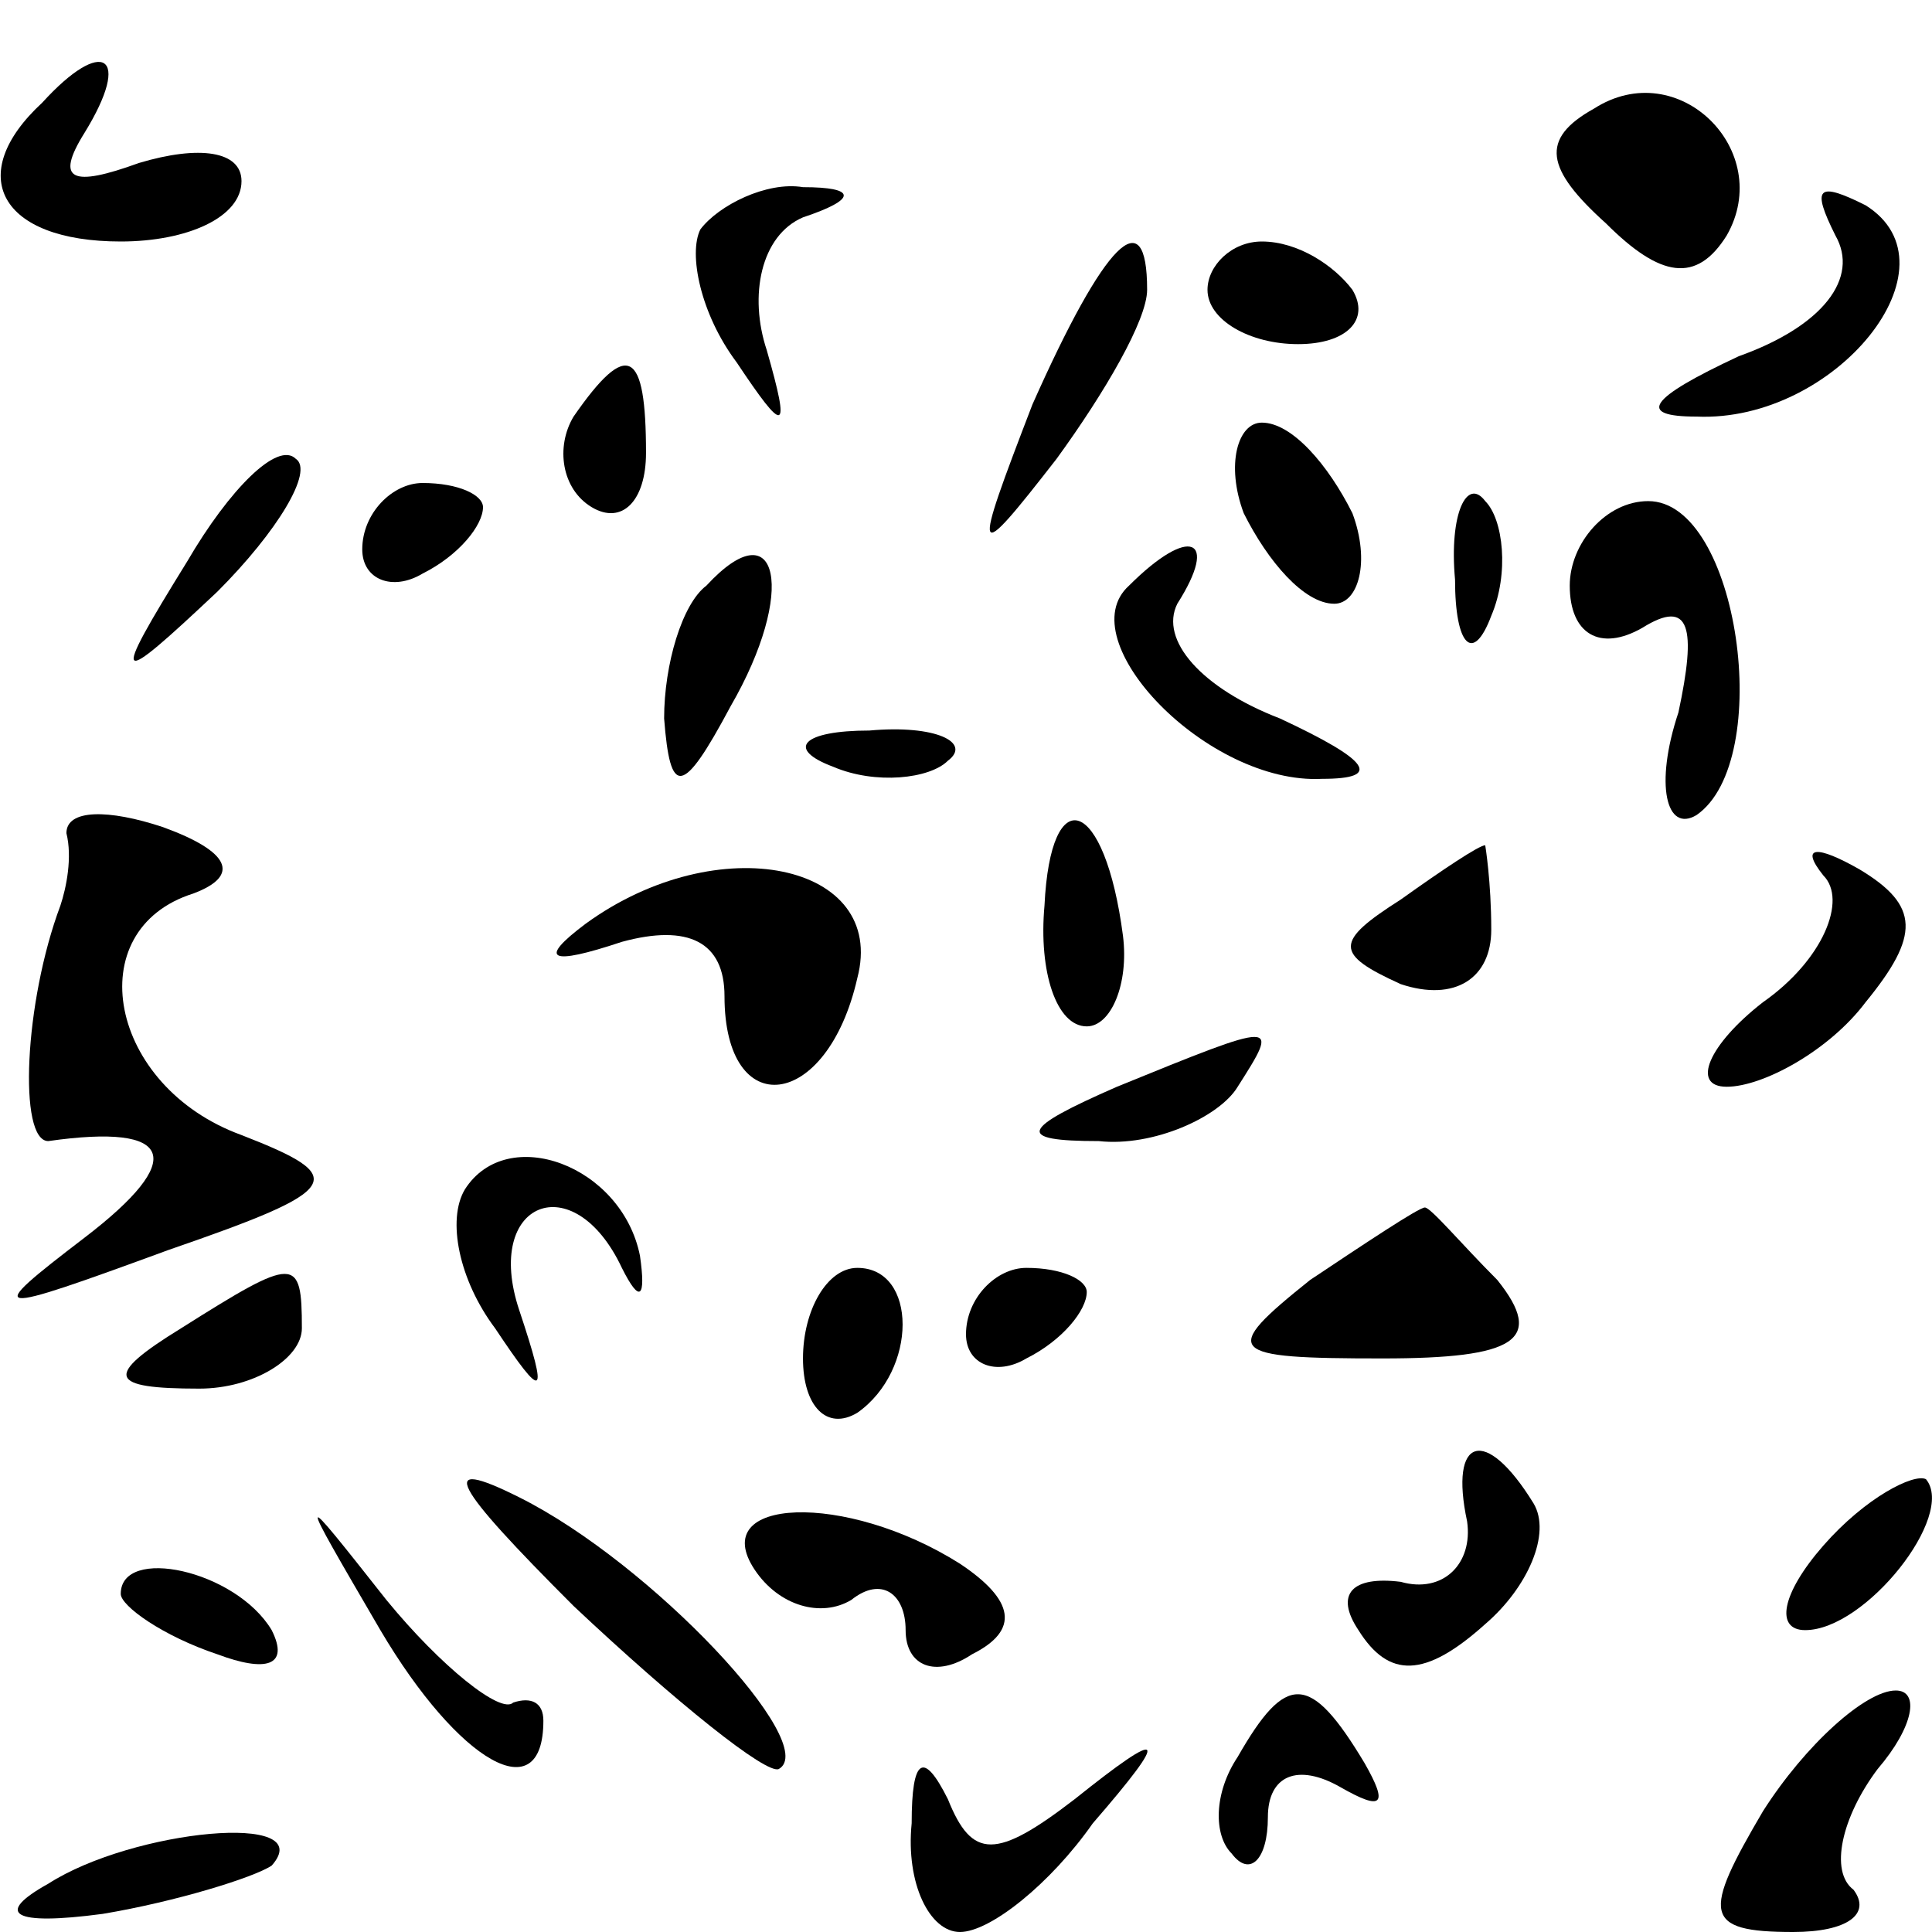 <?xml version="1.0" standalone="no"?>
<!DOCTYPE svg PUBLIC "-//W3C//DTD SVG 20010904//EN"
 "http://www.w3.org/TR/2001/REC-SVG-20010904/DTD/svg10.dtd">
<svg version="1.0" xmlns="http://www.w3.org/2000/svg"
 width="32pt" height="32pt" viewBox="0 0 32 32"
 preserveAspectRatio="xMidYMid meet">
<g transform="translate(0,32) scale(0.1,-0.1)"
fill="#000000" stroke="none">
<path fill="#000000" stroke="none" d="M7 303 c-13 -12 -7 -23 13 -23 11 0 20
4 20 10 0 5 -7 6 -17 3 -11 -4 -14 -3 -9 5 8 13 3 16 -7 5z"/>
<path fill="#000000" stroke="none" d="M264 302 c-9 -5 -8 -10 2 -19 9 -9 15
-10 20 -2 8 14 -8 30 -22 21z"/>
<path fill="#000000" stroke="none" d="M116 282 c-2 -4 0 -14 6 -22 8 -12 9
-12 5 2 -3 9 -1 19 6 22 9 3 9 5 0 5 -6 1 -14 -3 -17 -7z"/>
<path fill="#000000" stroke="none" d="M304 281 c4 -7 -2 -15 -16 -20 -15 -7
-17 -10 -7 -10 23 -1 44 25 28 35 -8 4 -9 3 -5 -5z"/>
<path fill="#000000" stroke="none" d="M171 253 c-10 -26 -10 -27 4 -9 8 11
15 23 15 28 0 15 -7 8 -19 -19z"/>
<path fill="#000000" stroke="none" d="M200 272 c0 -5 7 -9 15 -9 8 0 12 4 9
9 -3 4 -9 8 -15 8 -5 0 -9 -4 -9 -8z"/>
<path fill="#000000" stroke="none" d="M95 251 c-3 -5 -2 -12 3 -15 5 -3 9 1
9 9 0 17 -3 19 -12 6z"/>
<path fill="#000000" stroke="none" d="M31 227 c-13 -21 -12 -21 5 -5 10 10
16 20 13 22 -3 3 -11 -5 -18 -17z"/>
<path fill="#000000" stroke="none" d="M206 235 c4 -8 10 -15 15 -15 4 0 6 7
3 15 -4 8 -10 15 -15 15 -4 0 -6 -7 -3 -15z"/>
<path fill="#000000" stroke="none" d="M60 229 c0 -5 5 -7 10 -4 6 3 10 8 10
11 0 2 -4 4 -10 4 -5 0 -10 -5 -10 -11z"/>
<path fill="#000000" stroke="none" d="M241 224 c0 -11 3 -14 6 -6 3 7 2 16
-1 19 -3 4 -6 -2 -5 -13z"/>
<path fill="#000000" stroke="none" d="M260 223 c0 -8 5 -11 12 -7 8 5 9 0 6
-14 -4 -12 -2 -20 3 -17 13 9 7 52 -8 52 -7 0 -13 -7 -13 -14z"/>
<path fill="#000000" stroke="none" d="M117 223 c-4 -3 -7 -13 -7 -22 1 -13 3
-13 11 2 11 19 8 33 -4 20z"/>
<path fill="#000000" stroke="none" d="M187 223 c-10 -9 13 -33 32 -32 10 0 8
3 -7 10 -13 5 -20 13 -17 19 7 11 2 13 -8 3z"/>
<path fill="#000000" stroke="none" d="M138 193 c7 -3 16 -2 19 1 4 3 -2 6
-13 5 -11 0 -14 -3 -6 -6z"/>
<path fill="#000000" stroke="none" d="M11 182 c1 -4 0 -9 -1 -12 -6 -16 -7
-39 -2 -39 21 3 23 -3 6 -16 -17 -13 -16 -13 14 -2 29 10 30 12 12 19 -22 8
-27 34 -8 40 8 3 6 7 -5 11 -9 3 -16 3 -16 -1z"/>
<path fill="#000000" stroke="none" d="M173 170 c-1 -11 2 -20 7 -20 4 0 7 7
6 15 -3 23 -12 26 -13 5z"/>
<path fill="#000000" stroke="none" d="M97 167 c-8 -6 -6 -7 6 -3 11 3 17 0
17 -9 0 -21 17 -19 22 3 5 19 -23 25 -45 9z"/>
<path fill="#000000" stroke="none" d="M232 171 c-11 -7 -11 -9 0 -14 9 -3 15
1 15 9 0 8 -1 14 -1 14 -1 0 -7 -4 -14 -9z"/>
<path fill="#000000" stroke="none" d="M302 175 c4 -4 0 -14 -10 -21 -9 -7
-12 -14 -6 -14 6 0 17 6 23 14 9 11 9 16 -1 22 -7 4 -10 4 -6 -1z"/>
<path fill="#000000" stroke="none" d="M185 140 c-16 -7 -17 -9 -3 -9 9 -1 20
4 23 9 7 11 7 11 -20 0z"/>
<path fill="#000000" stroke="none" d="M77 123 c-3 -5 -1 -15 5 -23 8 -12 9
-12 4 3 -6 18 9 24 17 7 3 -6 4 -5 3 2 -3 15 -22 22 -29 11z"/>
<path fill="#000000" stroke="none" d="M217 108 c-15 -12 -14 -13 12 -13 22 0
27 3 19 13 -6 6 -11 12 -12 12 -1 0 -10 -6 -19 -12z"/>
<path fill="#000000" stroke="none" d="M30 100 c-13 -8 -12 -10 3 -10 9 0 17
5 17 10 0 12 -1 12 -20 0z"/>
<path fill="#000000" stroke="none" d="M133 95 c0 -8 4 -12 9 -9 10 7 10 24 0
24 -5 0 -9 -7 -9 -15z"/>
<path fill="#000000" stroke="none" d="M160 99 c0 -5 5 -7 10 -4 6 3 10 8 10
11 0 2 -4 4 -10 4 -5 0 -10 -5 -10 -11z"/>
<path fill="#000000" stroke="none" d="M95 54 c17 -16 32 -28 34 -27 7 4 -21
34 -43 45 -14 7 -11 2 9 -18z"/>
<path fill="#000000" stroke="none" d="M243 68 c1 -7 -4 -12 -11 -10 -8 1 -11
-2 -7 -8 5 -8 11 -8 21 1 7 6 11 15 8 20 -8 13 -14 11 -11 -3z"/>
<path fill="#000000" stroke="none" d="M302 64 c-7 -8 -8 -14 -3 -14 10 0 25
19 20 25 -2 1 -10 -3 -17 -11z"/>
<path fill="#000000" stroke="none" d="M63 50 c13 -22 27 -30 27 -15 0 3 -2 4
-5 3 -2 -2 -12 6 -21 17 -15 19 -15 19 -1 -5z"/>
<path fill="#000000" stroke="none" d="M125 60 c4 -6 11 -8 16 -5 5 4 9 1 9
-5 0 -6 5 -8 11 -4 8 4 7 9 -2 15 -19 12 -42 11 -34 -1z"/>
<path fill="#000000" stroke="none" d="M20 56 c0 -2 7 -7 16 -10 8 -3 12 -2 9
4 -6 10 -25 14 -25 6z"/>
<path fill="#000000" stroke="none" d="M205 29 c-4 -6 -4 -13 -1 -16 3 -4 6
-1 6 6 0 7 5 9 12 5 7 -4 8 -3 4 4 -9 15 -13 15 -21 1z"/>
<path fill="#000000" stroke="none" d="M292 20 c-10 -17 -10 -20 5 -20 9 0 13
3 10 7 -4 3 -2 12 4 20 6 7 7 13 3 13 -5 0 -15 -9 -22 -20z"/>
<path fill="#000000" stroke="none" d="M151 18 c-1 -10 3 -18 8 -18 5 0 15 8
22 18 13 15 12 16 -3 4 -13 -10 -17 -10 -21 0 -4 8 -6 7 -6 -4z"/>
<path fill="#000000" stroke="none" d="M8 8 c-9 -5 -6 -7 9 -5 12 2 25 6 28 8
8 9 -23 6 -37 -3z"/>
</g>
</svg>
